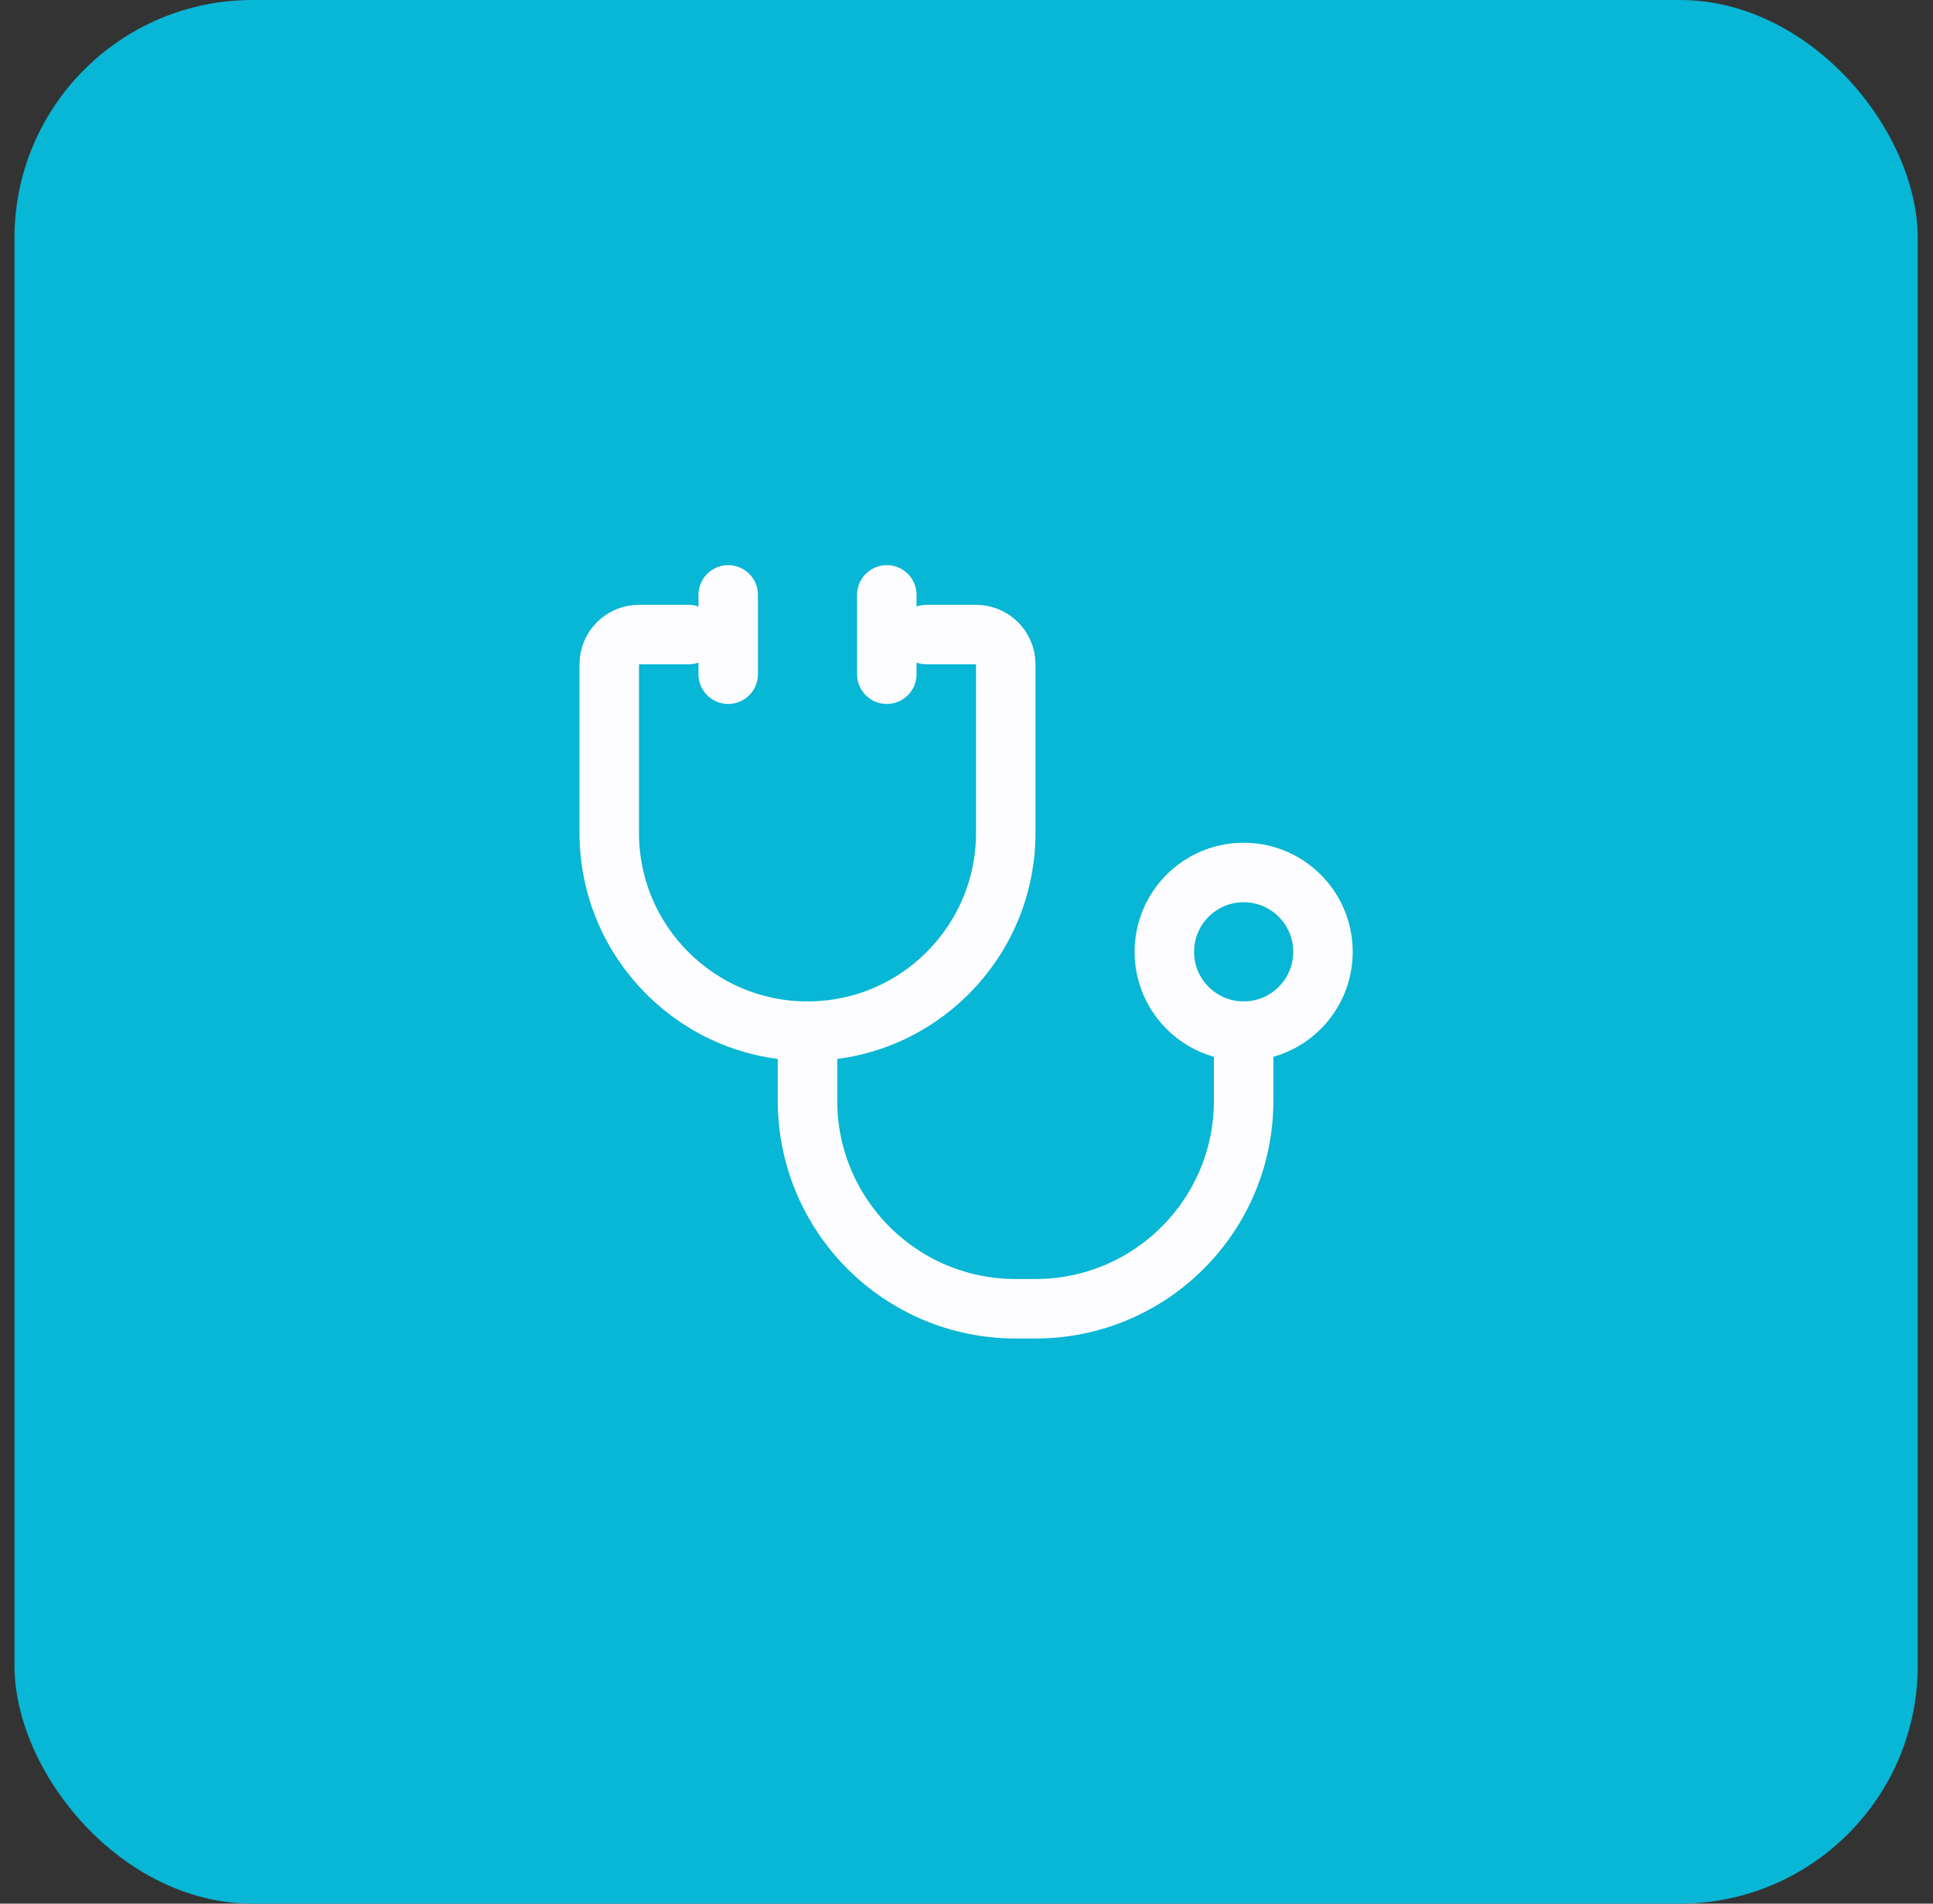 <svg width="65" height="64" viewBox="0 0 65 64" fill="none" xmlns="http://www.w3.org/2000/svg">
<rect x="0" y="0" width="65" height="64" fill="#333333" stroke="none"/>
<rect x="0.487" width="64" height="64" rx="8" fill="#08B6D5"/>
<path d="M23.154 21.334H21.487C20.934 21.334 20.487 21.781 20.487 22.334V28C20.487 31.682 23.472 34.667 27.154 34.667V34.667C30.835 34.667 33.82 31.682 33.82 28V22.334C33.82 21.781 33.372 21.334 32.82 21.334H31.154" stroke="#FDFDFF" stroke-width="2" stroke-linecap="round" stroke-linejoin="round"/>
<path d="M27.153 34.666V37C27.153 40.866 30.287 44 34.153 44H34.82C38.686 44 41.82 40.866 41.82 37V34.666" stroke="#FDFDFF" stroke-width="2" stroke-linecap="round" stroke-linejoin="round"/>
<path d="M29.82 20V22.667" stroke="#FDFDFF" stroke-width="2" stroke-linecap="round" stroke-linejoin="round"/>
<path d="M24.487 20V22.667" stroke="#FDFDFF" stroke-width="2" stroke-linecap="round" stroke-linejoin="round"/>
<ellipse cx="41.82" cy="32" rx="2.667" ry="2.667" stroke="#FDFDFF" stroke-width="2" stroke-linecap="round" stroke-linejoin="round"/>
</svg>
